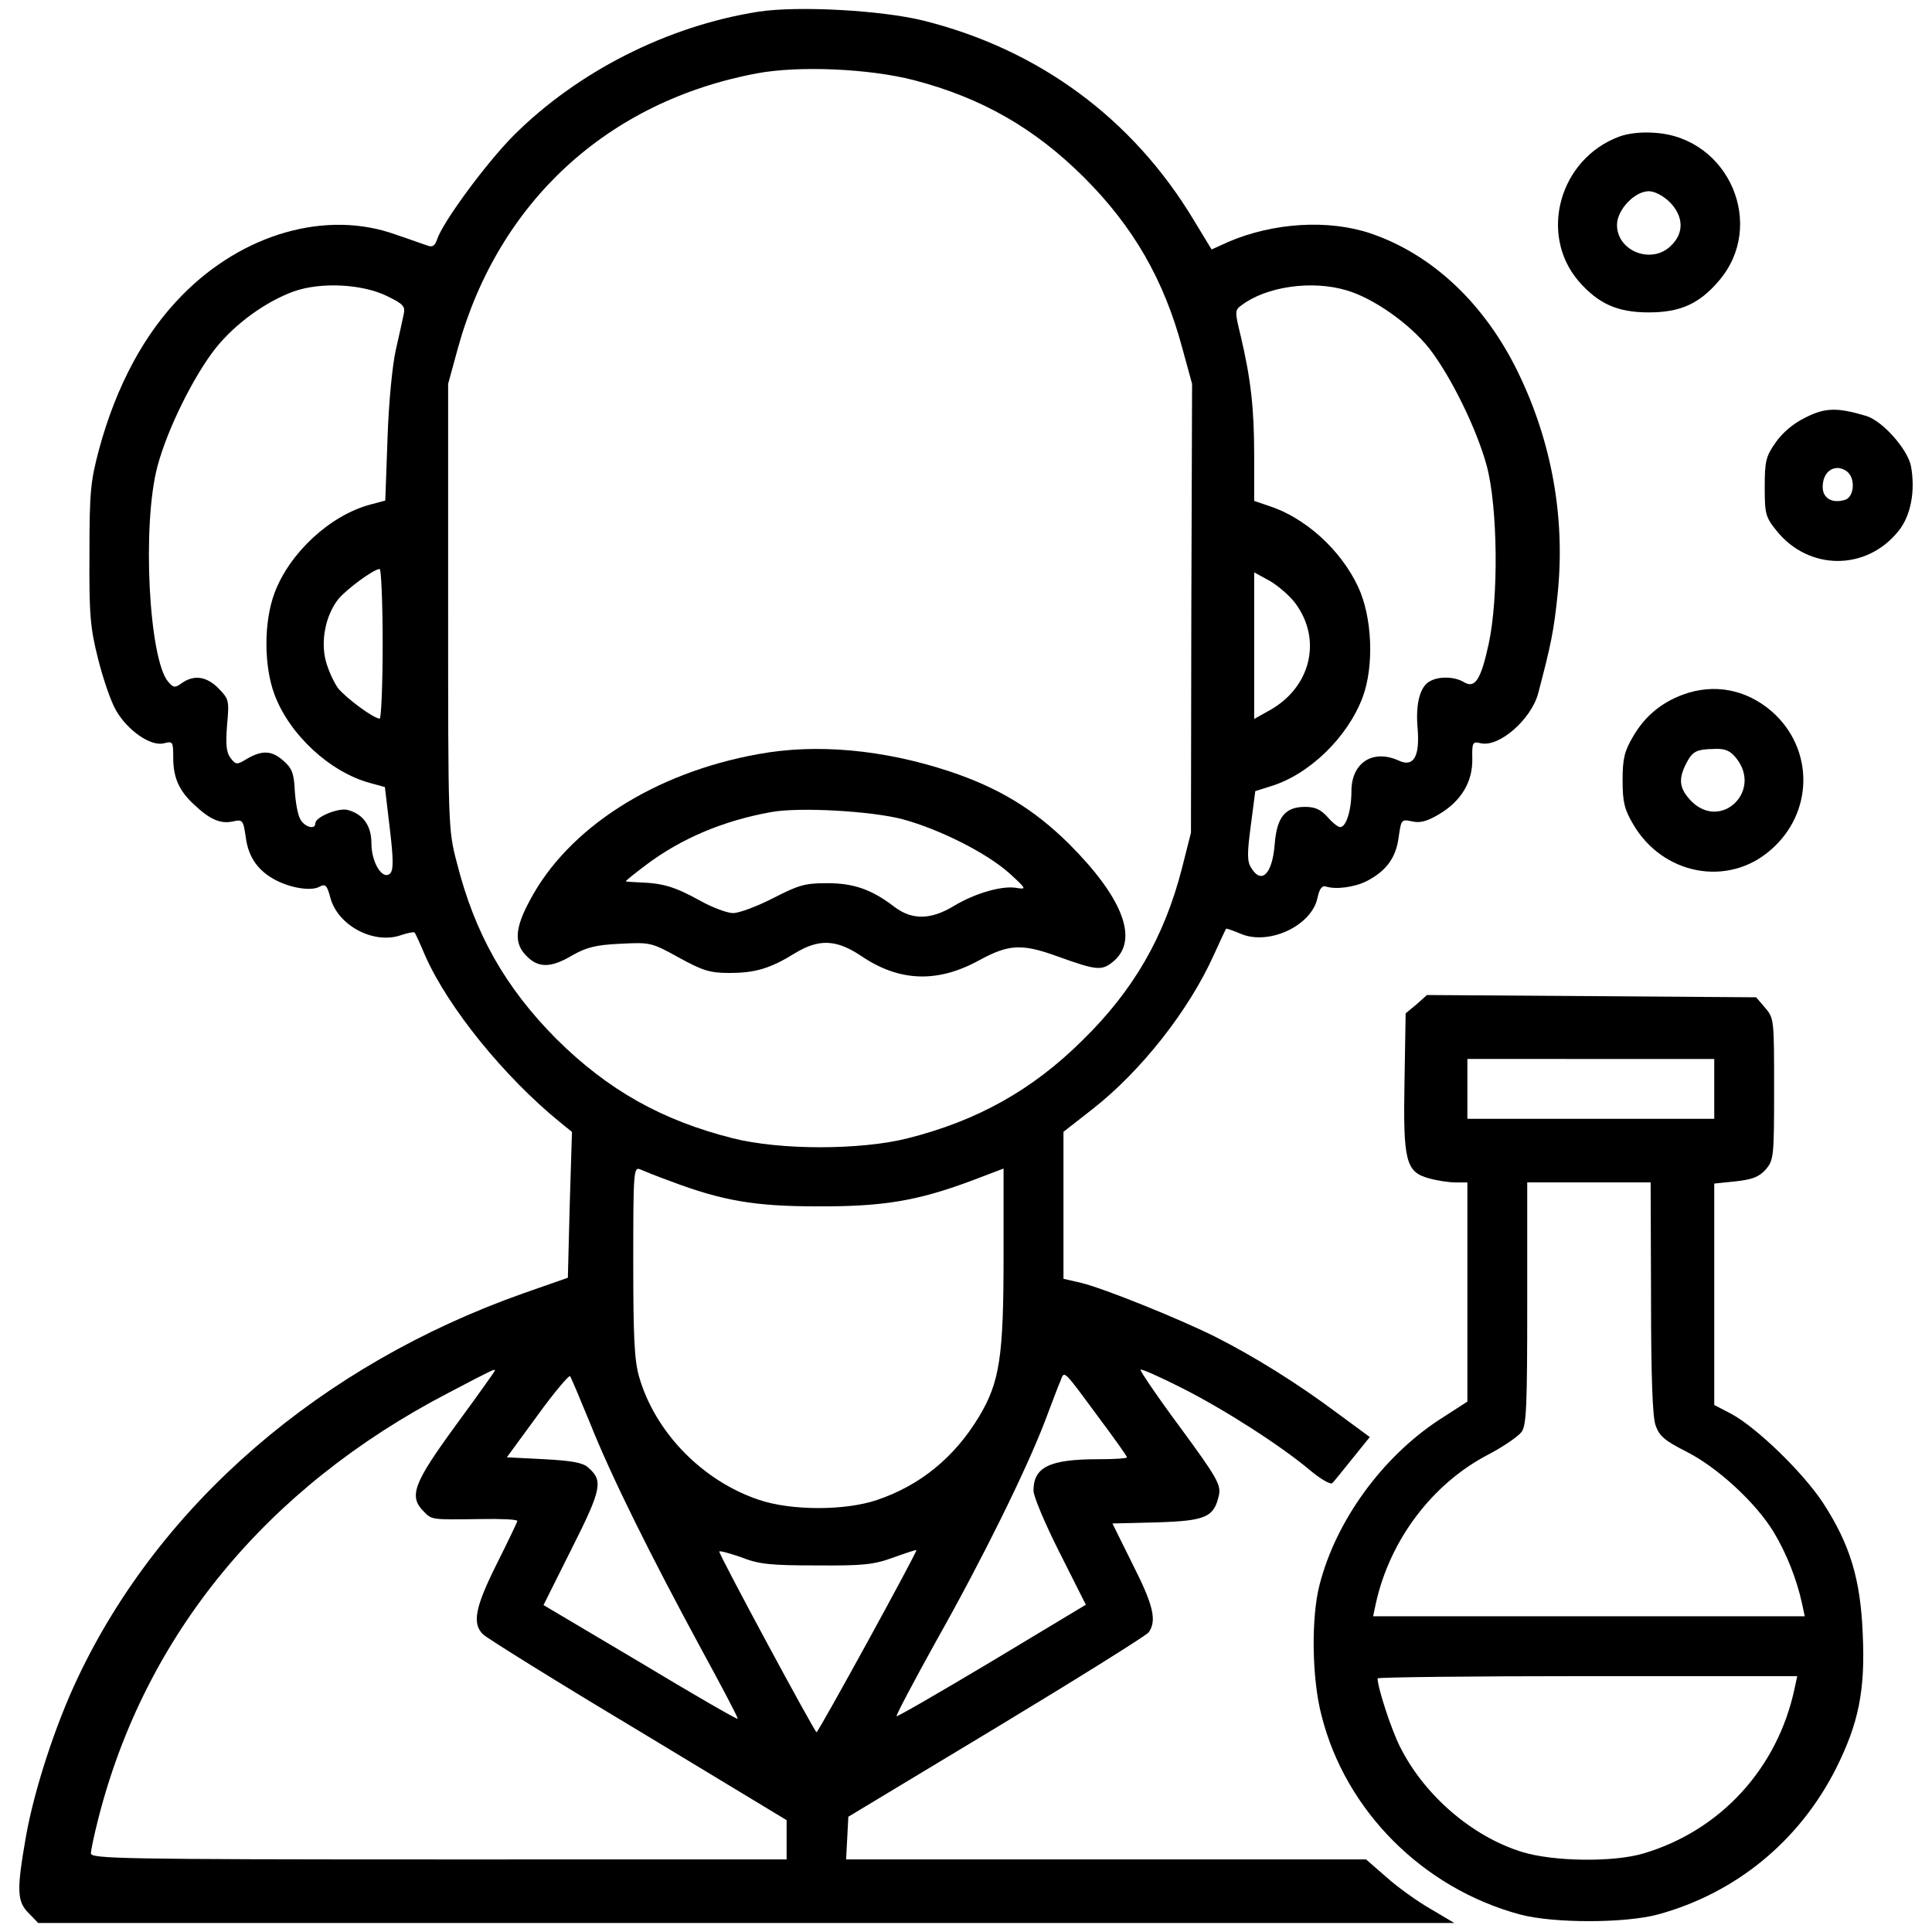 <?xml version="1.0" encoding="utf-8"?>
<!-- Svg Vector Icons : http://www.onlinewebfonts.com/icon -->
<!DOCTYPE svg PUBLIC "-//W3C//DTD SVG 1.1//EN" "http://www.w3.org/Graphics/SVG/1.1/DTD/svg11.dtd">
<svg version="1.1" xmlns="http://www.w3.org/2000/svg" xmlns:xlink="http://www.w3.org/1999/xlink" x="0px" y="0px" viewBox="0 0 1000 1000" enable-background="new 0 0 1000 1000" xml:space="preserve">
<g><g transform="translate(0,512) scale(0.1,-0.1)"><path d="M3926.4,5059.6c-470.4-73.6-937-309.8-1270-642.8c-141.3-143.3-365.9-447.2-394.9-538.2c-9.7-29-23.2-38.7-44.5-31c-19.4,5.8-92.9,32.9-168.4,58.1c-358.2,129.7-791.8,5.8-1105.5-313.6c-195.5-197.5-340.7-468.5-429.8-795.7c-44.5-166.5-50.3-220.7-50.3-544c-1.9-311.7,3.9-381.4,44.5-542.1c25.2-100.7,65.8-220.7,92.9-267.2c60-104.6,180-187.8,247.8-170.4c46.5,11.6,48.4,9.7,48.4-75.5c0-102.6,31-172.3,110.4-243.9c79.4-75.5,135.5-98.7,197.5-85.2c52.3,11.6,54.2,7.7,67.8-83.2c13.6-102.6,63.9-174.2,158.8-222.6c81.3-40.7,180-54.2,220.7-32.9c32.9,17.4,40.7,9.7,58.1-56.1c38.7-143.3,220.7-240.1,360.1-195.5c38.7,13.6,71.6,19.4,75.5,15.5c3.9-1.9,29-58.1,56.1-122c120-269.1,408.5-625.3,698.9-861.5l60-48.4l-11.6-377.5l-9.7-377.5l-232.3-81.3c-1045.4-369.8-1877.9-1088-2303.9-1988.3c-116.2-243.9-226.5-582.7-269.1-824.7C85.3-4667,87.2-4723.1,151.1-4785l46.5-48.4h3664.9h3664.9l-123.9,73.6c-67.8,38.7-170.4,112.3-228.4,164.6l-104.5,91H5724.9H4379.4l5.8,110.4l5.8,110.4l764.7,460.8c420.1,253.6,776.4,476.3,789.9,493.7c42.6,60,25.2,139.4-83.2,352.4l-104.5,211l230.4,5.8c255.6,7.8,296.2,27.1,321.4,143.3c9.7,52.3-13.5,92.9-201.3,348.5c-118.1,158.8-209.1,294.3-205.2,298.2c3.9,5.8,100.7-36.8,214.9-94.9c218.8-110.4,515-300.1,667.9-429.8c54.2-44.5,102.6-71.6,110.4-61.9c9.7,9.7,56.1,67.8,104.5,127.8l89.1,110.4l-168.4,123.9c-207.2,154.9-431.7,294.3-635,396.9c-187.8,92.9-565.3,245.9-689.2,276.9l-92.9,21.3v381.4v379.4l151,118.1c249.8,195.5,497.6,509.2,627.3,797.6c32.9,71.6,60,131.7,63.9,135.5c1.9,1.9,36.8-9.7,77.4-27.1c145.2-60,364,42.6,395,185.9c9.7,46.5,23.2,65.8,42.6,60c52.3-17.4,149.1-3.9,211,27.1c102.6,52.3,152.9,122,166.5,226.5c13.6,92.9,13.6,94.9,69.7,83.2c40.7-9.7,77.4,0,139.4,36.8c114.2,67.8,174.2,166.5,172.3,286.5c-1.9,87.1,2,91,42.6,81.3c94.9-23.2,261.4,122,298.2,257.5c65.8,249.7,81.3,323.3,100.7,513c40.7,393-29,787.9-205.2,1150c-172.3,354.3-443.3,609.8-762.8,718.3c-218.8,73.6-503.4,56.1-737.6-44.5l-85.2-38.7l-92.9,152.9c-315.6,524.7-801.5,882.8-1399.7,1031.9C4559.4,5067.3,4131.6,5090.6,3926.4,5059.6z M4729.8,4705.3c350.4-91,627.3-249.8,882.8-505.3c253.6-253.6,412.4-528.5,507.2-882.8l50.4-183.9l-3.9-1161.6L6164.4,810l-46.5-183.9c-91-354.3-249.8-631.1-515-890.6c-259.4-257.5-544-416.2-904.1-507.2c-245.9-61.9-660.2-61.9-906,0c-367.8,92.9-646.6,249.7-913.8,515c-263.3,265.2-422,544-515,913.8c-44.5,168.4-44.5,191.7-44.5,1324.2v1151.9l50.3,183.9c209.1,757,774.4,1277.8,1546.9,1423C4131.6,4780.8,4497.5,4765.3,4729.8,4705.3z M2005.8,3586.3c83.3-40.7,92.9-52.3,83.3-94.9c-5.8-27.1-23.2-108.4-40.7-183.9c-17.4-77.4-36.8-273-42.6-456.9l-11.6-321.4l-79.4-21.3c-207.2-56.1-416.2-249.8-493.7-456.9c-56.1-149.1-56.1-377.5,0-526.6c77.4-207.1,286.5-400.8,493.7-456.9l77.4-21.3l25.2-213c19.4-160.7,19.4-216.8,1.9-234.3c-38.7-36.8-96.8,56.1-96.8,154.9c0,92.9-42.6,152.9-123.9,174.2c-48.4,11.6-166.5-36.8-166.5-69.7c0-34.8-56.1-19.4-77.4,21.3c-13.6,21.3-25.2,89.1-29,149.1c-3.9,89.1-15.5,116.2-58.1,153c-60,54.2-110.4,56.1-187.8,11.6c-54.2-32.9-58.1-32.9-87.1,3.9c-21.3,29-25.2,69.7-17.4,170.4c11.6,127.8,9.7,133.6-44.5,189.7c-62,61.9-125.8,71.6-189.7,27.1c-34.8-25.2-42.6-25.2-69.7,5.8c-100.7,114.2-137.5,813.1-56.2,1117.1c52.3,195.5,189.7,470.4,302,611.8c102.6,127.8,259.4,240.1,402.7,292.3C1661.2,3661.8,1878.1,3650.2,2005.8,3586.3z M6969.8,3617.2c139.4-40.7,323.3-170.4,425.9-298.1c112.3-143.3,247.8-418.2,300.1-611.8c56.1-211,62-677.6,9.7-919.6c-40.7-187.8-71.6-234.3-129.7-197.5c-46.5,27.1-125.8,31-174.2,3.9c-52.3-27.1-75.5-118.1-63.9-245.9c11.6-145.2-21.3-201.3-98.8-164.6c-133.6,60-243.9-11.6-243.9-158.7c0-98.7-27.1-185.9-58.1-185.9c-11.6,0-40.6,23.2-65.8,52.3c-34.8,38.7-63.9,52.3-116.2,52.3c-102.6,0-145.2-52.3-156.8-189.7c-11.6-156.8-67.8-214.9-122-125.8c-21.3,32.9-21.3,73.6-2,218.8l23.2,178.1l79.4,25.2c199.4,60,398.8,253.6,476.3,460.8c60,160.7,50.3,414.3-23.2,571.1c-89.1,191.7-274.9,360.1-464.6,420.1l-73.6,25.2v234.2c0,245.9-17.4,396.9-69.7,619.5c-31,125.8-31,133.6,3.9,158.8C6553.5,3636.6,6789.7,3671.4,6969.8,3617.2z M1980.7,1787.7c0-213-7.7-387.2-15.5-387.2c-31,0-174.2,106.5-214.9,156.8c-21.3,29-50.3,91-63.9,141.3c-27.1,104.5-1.9,234.3,63.9,319.4c40.7,50.3,183.9,156.8,214.9,156.8C1972.9,2174.9,1980.7,2000.7,1980.7,1787.7z M6706.5,1994.9c137.5-187.8,77.4-433.7-135.5-551.8l-79.4-44.5V1778v379.5l81.3-44.5C6615.5,2087.8,6677.4,2035.5,6706.5,1994.9z M3471.4-994.3c267.2-100.7,435.6-129.7,755-129.7c340.7-1.9,518.8,27.1,799.6,131.7l168.4,63.9v-453c0-520.8-19.4-652.4-127.8-832.5c-127.8-211-304-354.3-526.6-429.8c-164.6-56.1-443.4-56.1-609.8,0c-292.3,96.8-538.2,348.5-621.5,635c-25.2,85.2-31,205.2-31,598.2c0,460.8,1.9,491.8,34.8,478.2C3330.1-940.1,3401.7-969.2,3471.4-994.3z M2561.5-1974c0-3.9-91-131.7-203.3-284.6c-218.8-300.1-243.9-365.9-164.6-445.3c42.6-42.6,34.8-42.6,296.2-38.7c102.6,1.9,187.8-1.9,187.8-9.7c0-5.8-48.4-106.5-106.5-222.6c-112.3-224.6-127.8-307.8-71.6-364c19.4-19.4,379.5-243.9,803.4-497.6l768.6-464.6v-100.7v-102.6H2271.1c-1630.1,0-1800.5,3.9-1800.5,31c0,17.4,17.4,98.8,38.7,182c242,948.6,869.3,1711.4,1810.2,2201.2C2559.5-1964.3,2561.5-1964.3,2561.5-1974z M3055.2-2248.9c110.4-276.8,311.7-681.5,575-1167.4c106.5-195.5,191.7-356.2,187.8-360.1c-3.9-3.9-232.3,127.8-505.3,292.4l-499.5,296.2l147.1,294.3c154.9,307.8,162.6,350.4,83.2,418.2c-27.1,25.2-87.1,34.9-228.4,42.6l-191.7,9.7l158.8,216.8c85.2,118.1,162.6,209.1,168.4,203.3C2956.4-2010.8,3002.9-2121.1,3055.2-2248.9z M5686.2-2216c81.3-108.4,147.1-201.4,147.1-207.2s-67.8-9.7-149.1-9.7c-251.7,0-334.9-40.7-334.9-162.6c0-29.1,60-172.3,135.5-321.4l135.5-269.1l-485.9-292.3c-269.1-160.7-489.8-288.5-493.7-284.6c-3.9,3.9,89.1,180,207.2,393c240.1,425.9,462.7,879,559.5,1130.6c34.8,91,69.7,185.9,81.3,211C5510-1972,5500.3-1964.3,5686.2-2216z M4226.4-2982.6c242-1.9,296.2,3.9,396.9,40.7c63.9,23.2,118.1,40.6,120,38.7c5.8-7.8-507.2-942.8-516.9-942.8c-9.7,0-503.4,915.7-503.4,935.1c0,5.8,50.3-7.7,112.3-29C3928.3-2976.8,3988.3-2982.6,4226.4-2982.6z"/><path d="M3924.4,1216.6c-538.2-96.8-985.4-383.3-1182.9-758.9c-77.4-143.3-81.3-222.6-15.5-286.5c60-62,125.8-62,236.2,3.9c71.6,40.6,120,54.2,247.8,60c154.9,7.7,160.7,7.7,304-71.6C3637.9,95.6,3674.7,84,3775.4,84c133.6,0,211,23.2,336.9,100.7s216.8,73.6,346.5-13.6c197.5-133.6,394.9-139.4,609.8-21.3c153,83.3,220.7,87.1,406.6,19.4c205.2-73.6,228.4-75.5,290.4-23.2c129.7,112.3,44.5,329.1-232.3,606c-182,180-364,290.4-619.5,375.6C4574.9,1239.8,4226.4,1272.7,3924.4,1216.6z M4671.7,879.7c191.7-52.3,431.7-172.3,551.8-278.8c87.1-79.4,91-85.2,42.6-77.4c-75.5,15.5-220.7-27.1-329.1-92.9c-118.1-71.6-214.9-73.6-305.9-5.8c-118.1,91-211,123.9-350.4,123.9c-114.2,0-147.1-9.7-278.8-77.4c-83.2-42.6-176.2-77.4-207.1-77.4c-31,0-108.4,29-174.2,65.8c-125.8,69.7-189.7,89.1-307.8,92.9c-40.6,1.9-73.6,3.9-73.6,5.8c0,3.9,46.5,40.7,102.6,83.2c182,137.5,400.8,230.4,648.6,274.9C4135.4,943.6,4509.1,922.3,4671.7,879.7z"/><path d="M8381.1,4412.9c-307.8-114.2-418.2-503.4-211-747.3c102.6-118.1,201.3-162.6,364-162.6c162.6,0,261.4,44.5,362,162.6c247.8,286.5,54.2,739.6-327.2,766.7C8499.2,4438.1,8427.6,4430.4,8381.1,4412.9z M8642.5,4074.1c71.6-73.6,75.5-158.8,7.7-224.6c-98.7-100.7-280.7-31-280.7,106.5c0,77.4,91,174.2,164.6,174.2C8565,4130.3,8607.6,4107.1,8642.5,4074.1z"/><path d="M9345.3,2959c-63.9-31-120-79.4-154.9-129.7c-50.3-71.6-56.2-96.8-56.2-230.4c0-137.5,3.9-154.9,60-224.6c166.5-209.1,466.6-211,633.1-1.9c63.9,79.4,87.1,207.1,63.9,334.9c-17.4,87.1-145.2,232.3-230.4,259.4C9511.7,3011.3,9447.9,3011.3,9345.3,2959z M9565.9,2674.4c38.7-38.7,29-127.8-15.5-141.3c-65.8-21.3-116.2,7.7-116.2,65.8s31,98.7,77.4,98.7C9529.2,2697.6,9552.4,2688,9565.9,2674.4z"/><path d="M8710.2,1524.4c-110.3-40.7-197.5-112.3-257.5-216.8c-44.5-75.5-54.2-114.2-54.2-226.5c0-112.3,9.7-151,54.2-226.5c152.9-263.3,489.8-327.2,710.5-135.5c224.6,191.7,228.4,524.7,7.8,718.3C9039.3,1551.5,8872.9,1584.4,8710.2,1524.4z M8987.1,1195.3c135.5-170.4-79.4-375.6-232.3-222.6c-62,63.9-69.7,112.3-27.1,195.5c32.9,63.9,52.3,73.6,149.1,75.5C8930.9,1245.6,8956.1,1234,8987.1,1195.3z"/><path d="M7331.8-78.6l-56.2-46.5l-5.8-348.5c-7.7-414.3,5.8-472.4,125.8-505.3c40.7-11.6,102.6-21.3,137.5-21.3h62v-567.2v-567.3l-147.1-94.9c-294.3-193.6-532.4-520.8-617.6-851.8c-44.5-168.4-40.7-485.9,9.7-677.6c123.9-493.7,524.6-894.4,1026.1-1030c172.3-46.5,544-46.5,716.3,0c402.7,110.4,729.9,379.5,919.6,753.1c118.1,236.2,153,404.6,139.4,698.9c-11.6,284.6-65.8,462.7-205.2,677.6c-104.5,158.8-342.7,389.2-474.3,460.8l-89.1,46.4v573.1v573l112.3,11.6c87.1,9.7,120,23.2,154.9,62c40.7,48.4,42.6,65.8,42.6,416.2c0,358.2,0,365.9-46.5,420.1l-46.5,54.2L8237.9-36L7386-30.2L7331.8-78.6z M8872.9-516.1V-671H8234h-638.9v154.9v154.9H8234h638.9V-516.1z M8545.7-1594.5c0-410.4,7.8-617.6,23.2-662.1c19.4-56.2,46.5-79.4,156.8-135.5c162.6-81.3,364-267.2,455-418.2c65.8-108.4,120-245.9,147.1-371.7l13.6-63.9H8224.3H7107.2l13.6,63.9c71.6,329.1,292.3,623.4,584.7,774.4c77.4,40.7,152.9,92.9,170.4,116.2c25.2,34.9,29,137.5,29,666v625.3h319.4h319.4L8545.7-1594.5z M9289.1-3617.6c-87.1-414.3-383.3-737.6-782.2-855.7c-154.9-46.5-466.6-42.6-629.2,7.8c-257.5,79.4-505.3,292.3-631.1,544c-44.5,87.1-116.2,305.9-116.2,354.3c0,5.8,487.9,11.6,1086.1,11.6h1086.1L9289.1-3617.6z"/></g></g>
</svg>